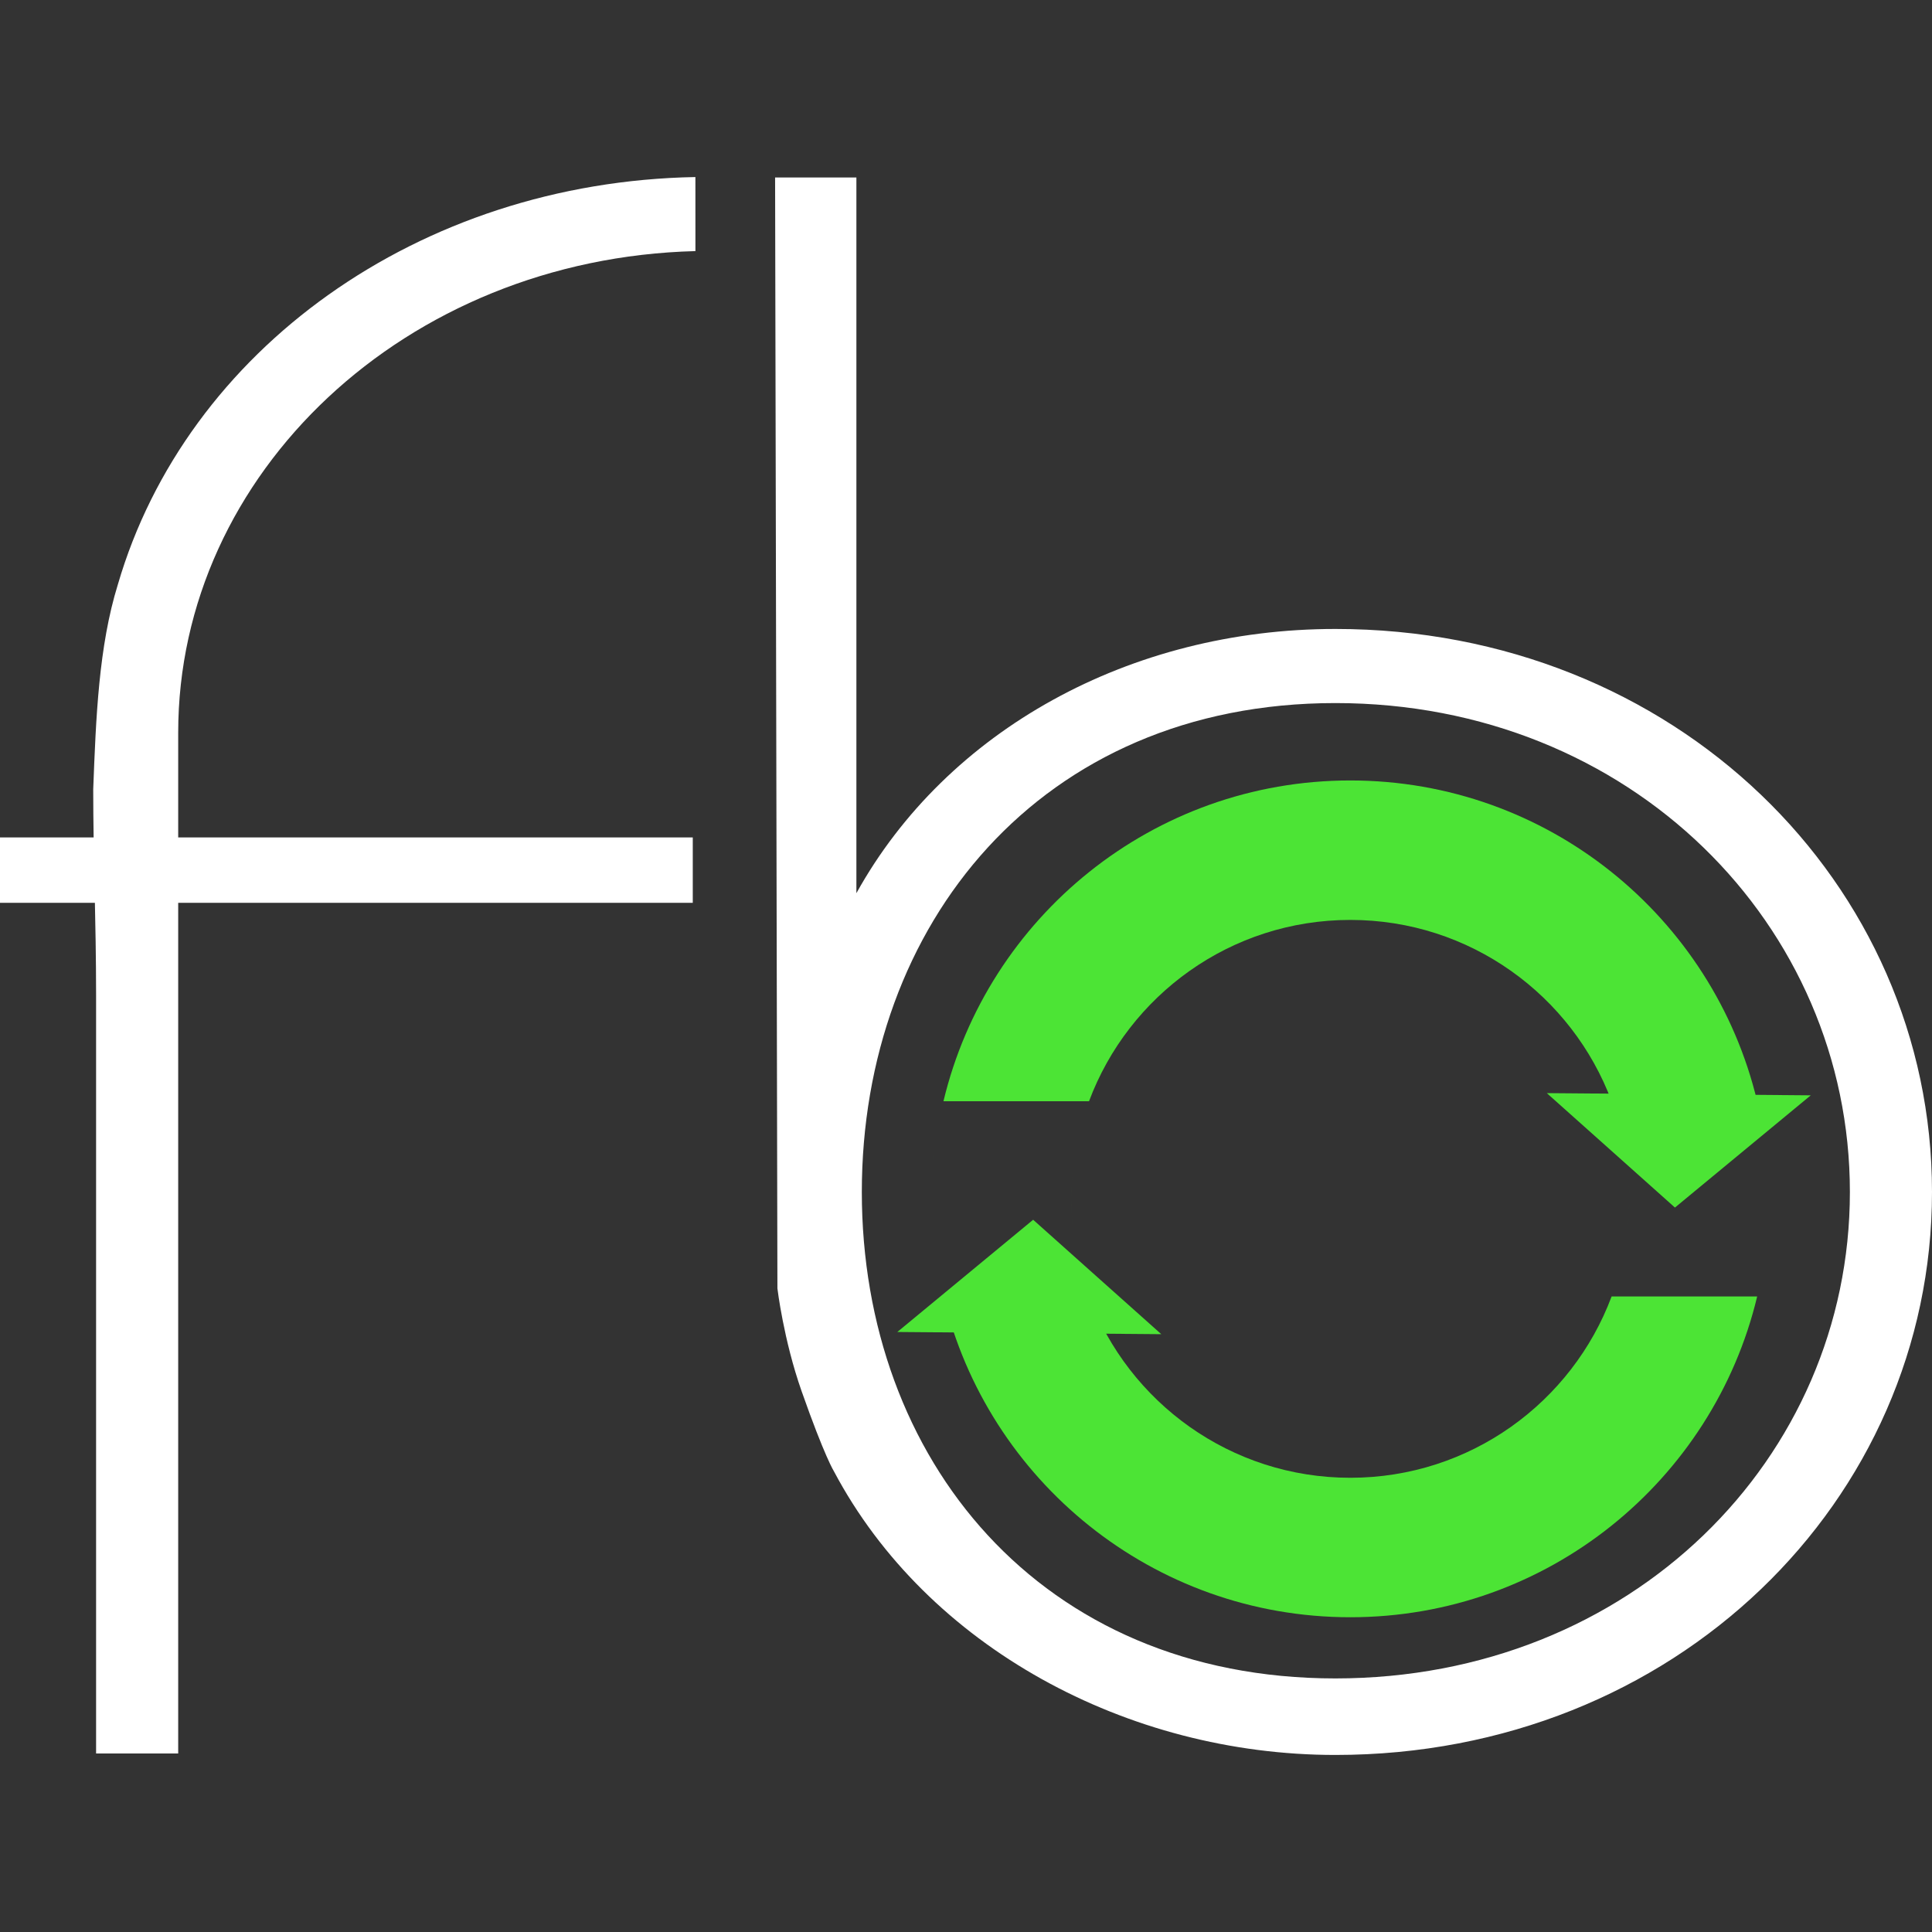 <?xml version="1.0" encoding="UTF-8" standalone="no"?>
<!-- Created with Inkscape (http://www.inkscape.org/) -->

<svg
   xmlns:dc="http://purl.org/dc/elements/1.1/"
   xmlns:cc="http://creativecommons.org/ns#"
   xmlns:rdf="http://www.w3.org/1999/02/22-rdf-syntax-ns#"
   xmlns:svg="http://www.w3.org/2000/svg"
   xmlns="http://www.w3.org/2000/svg"
   xmlns:sodipodi="http://sodipodi.sourceforge.net/DTD/sodipodi-0.dtd"
   xmlns:inkscape="http://www.inkscape.org/namespaces/inkscape"
   width="64"
   height="64"
   id="svg2"
   version="1.1"
   inkscape:version="0.48.3.1 r9886"
   sodipodi:docname="indicator-fitbit-syncing.svg">
  <rect width="100%" height="100%" fill="#333333" stroke="none"/>
  <defs
     id="defs4" />
  <sodipodi:namedview
     id="base"
     pagecolor="#282828"
     bordercolor="#666666"
     borderopacity="1.0"
     inkscape:pageopacity="1"
     inkscape:pageshadow="2"
     inkscape:zoom="5.12"
     inkscape:cx="38.079375"
     inkscape:cy="41.856498"
     inkscape:document-units="px"
     inkscape:current-layer="layer1"
     showgrid="false"
     inkscape:window-width="1382"
     inkscape:window-height="951"
     inkscape:window-x="409"
     inkscape:window-y="69"
     inkscape:window-maximized="0" />
  <g
     inkscape:label="Layer 1"
     inkscape:groupmode="layer"
     id="layer1"
     transform="translate(0,-988.362)">
    <g
       style="font-size:628.141px;font-style:normal;font-variant:normal;font-weight:normal;font-stretch:normal;text-align:start;line-height:125%;letter-spacing:0px;word-spacing:0px;writing-mode:lr-tb;text-anchor:start;fill:#ffffff;fill-opacity:1;stroke:none;font-family:Satellite;-inkscape-font-specification:Satellite"
       id="text3757">
      <path
         d="m 23.036,994.227 c -9.156,0.164 -16.866,5.727 -19.132,13.498 -0.635,2.045 -0.726,4.415 -0.816,6.787 0,2.208 0.095,4.415 0.095,6.788 l 0,1.884 0,23.264 2.72,0 0,-23.264 0,-1.884 0,-8.668 c 0,-8.588 7.525,-15.706 17.134,-15.952 z"
         id="path3924"
         inkscape:connector-curvature="0"
         sodipodi:nodetypes="cccccccccscc" />
      <path
         d="m 25.676,994.243 0.077,36.799 c 0,0 0.201,1.7 0.803,3.41 0.766,2.178 1.073,2.657 1.073,2.657 3.082,5.808 9.717,9.388 16.607,9.388 11.242,0 19.764,-8.425 19.764,-18.65 0,-10.224 -8.522,-18.65 -19.764,-18.65 -6.799,0 -12.875,3.355 -15.867,8.753 l 0,-23.708 -2.693,0 z m 18.56,17.409 c 9.791,0 17.044,7.362 17.044,16.196 0,8.834 -7.253,16.114 -17.044,16.114 -9.791,0 -15.687,-7.28 -15.687,-16.114 0,-8.834 5.896,-16.196 15.687,-16.196 z"
         id="path3926"
         inkscape:connector-curvature="0" />
      <rect
         style="fill:#ffffff;fill-opacity:1;stroke:none"
         id="rect3934"
         width="22.949"
         height="2.166"
         x="-1.25e-06"
         y="1016.103" />
    </g>
    <g
       id="g3892"
       transform="matrix(0.231,0,0,0.231,-35.123,823.521)"
       style="fill:#4ce435;fill-opacity:1">
      <path
         id="path3763"
         transform="translate(0,540.362)"
         d="m 345.688,285.156 c -28.315,0 -52.036,19.618 -58.344,46 l 20.875,0 c 5.676,-15.184 20.304,-26 37.469,-26 17.164,0 31.793,10.816 37.469,26 l 20.875,0 c -6.308,-26.382 -30.029,-46 -58.344,-46 z m -59.562,52.875 c -0.068,0.573 -0.136,1.141 -0.188,1.719 0.052,-0.578 0.119,-1.145 0.188,-1.719 z m 119.125,0 c 0.069,0.574 0.135,1.14 0.188,1.719 -0.052,-0.577 -0.12,-1.146 -0.188,-1.719 z m -99.344,3.031 c -0.069,0.674 -0.121,1.347 -0.156,2.031 0.035,-0.682 0.088,-1.359 0.156,-2.031 z m -0.156,2.031 c -0.035,0.682 -0.062,1.372 -0.062,2.062 0,-0.69 0.028,-1.381 0.062,-2.062 z m -0.062,2.062 c 0,0.691 0.028,1.381 0.062,2.062 -0.035,-0.682 -0.062,-1.372 -0.062,-2.062 z m 0.062,2.062 c 0.035,0.684 0.087,1.357 0.156,2.031 -0.068,-0.672 -0.122,-1.349 -0.156,-2.031 z m 79.719,-6.156 c 0.068,0.672 0.122,1.349 0.156,2.031 -0.035,-0.684 -0.087,-1.357 -0.156,-2.031 z m 0.156,2.031 c 0.035,0.682 0.062,1.372 0.062,2.062 0,-0.691 -0.028,-1.381 -0.062,-2.062 z m 0.062,2.062 c 0,0.69 -0.028,1.381 -0.062,2.062 0.035,-0.682 0.062,-1.372 0.062,-2.062 z m -0.062,2.062 c -0.035,0.682 -0.088,1.359 -0.156,2.031 0.069,-0.674 0.121,-1.347 0.156,-2.031 z m -99.688,3.344 c 0.052,0.577 0.12,1.146 0.188,1.719 -0.069,-0.574 -0.135,-1.14 -0.188,-1.719 z m 119.5,0 c -0.052,0.578 -0.119,1.145 -0.188,1.719 0.068,-0.573 0.136,-1.141 0.188,-1.719 z m -118.094,8.594 c 6.308,26.382 30.029,46 58.344,46 28.315,0 52.036,-19.618 58.344,-46 l -20.875,0 c -5.676,15.184 -20.304,26 -37.469,26 -17.164,0 -31.793,-10.816 -37.469,-26 l -20.875,0 z"
         style="fill:#4ce435;fill-opacity:1;stroke:none"
         inkscape:connector-curvature="0" />
      <path
         inkscape:transform-center-y="-2.6290435"
         inkscape:transform-center-x="0.18378158"
         transform="matrix(1.071,0,0,0.531,-8.074,716.419)"
         d="m 305,355 -17.672,-0.297 -17.672,-0.297 9.093,-15.155 9.093,-15.155 8.578,15.453 z"
         inkscape:randomized="0"
         inkscape:rounded="0"
         inkscape:flatsided="false"
         sodipodi:arg2="1.5876171"
         sodipodi:arg1="0.5404195"
         sodipodi:r2="10.204166"
         sodipodi:r1="20.408333"
         sodipodi:cy="344.5"
         sodipodi:cx="287.5"
         sodipodi:sides="3"
         id="path3872"
         style="fill:#4ce435;fill-opacity:1;stroke:none"
         sodipodi:type="star" />
      <path
         inkscape:transform-center-y="2.6290009"
         inkscape:transform-center-x="-0.18378705"
         transform="matrix(-1.071,0,0,-0.531,700.52,1058.861)"
         d="m 305,355 -17.672,-0.297 -17.672,-0.297 9.093,-15.155 9.093,-15.155 8.578,15.453 z"
         inkscape:randomized="0"
         inkscape:rounded="0"
         inkscape:flatsided="false"
         sodipodi:arg2="1.5876171"
         sodipodi:arg1="0.5404195"
         sodipodi:r2="10.204166"
         sodipodi:r1="20.408333"
         sodipodi:cy="344.5"
         sodipodi:cx="287.5"
         sodipodi:sides="3"
         id="path3872-9"
         style="fill:#4ce435;fill-opacity:1;stroke:none"
         sodipodi:type="star" />
    </g>
  </g>
</svg>
